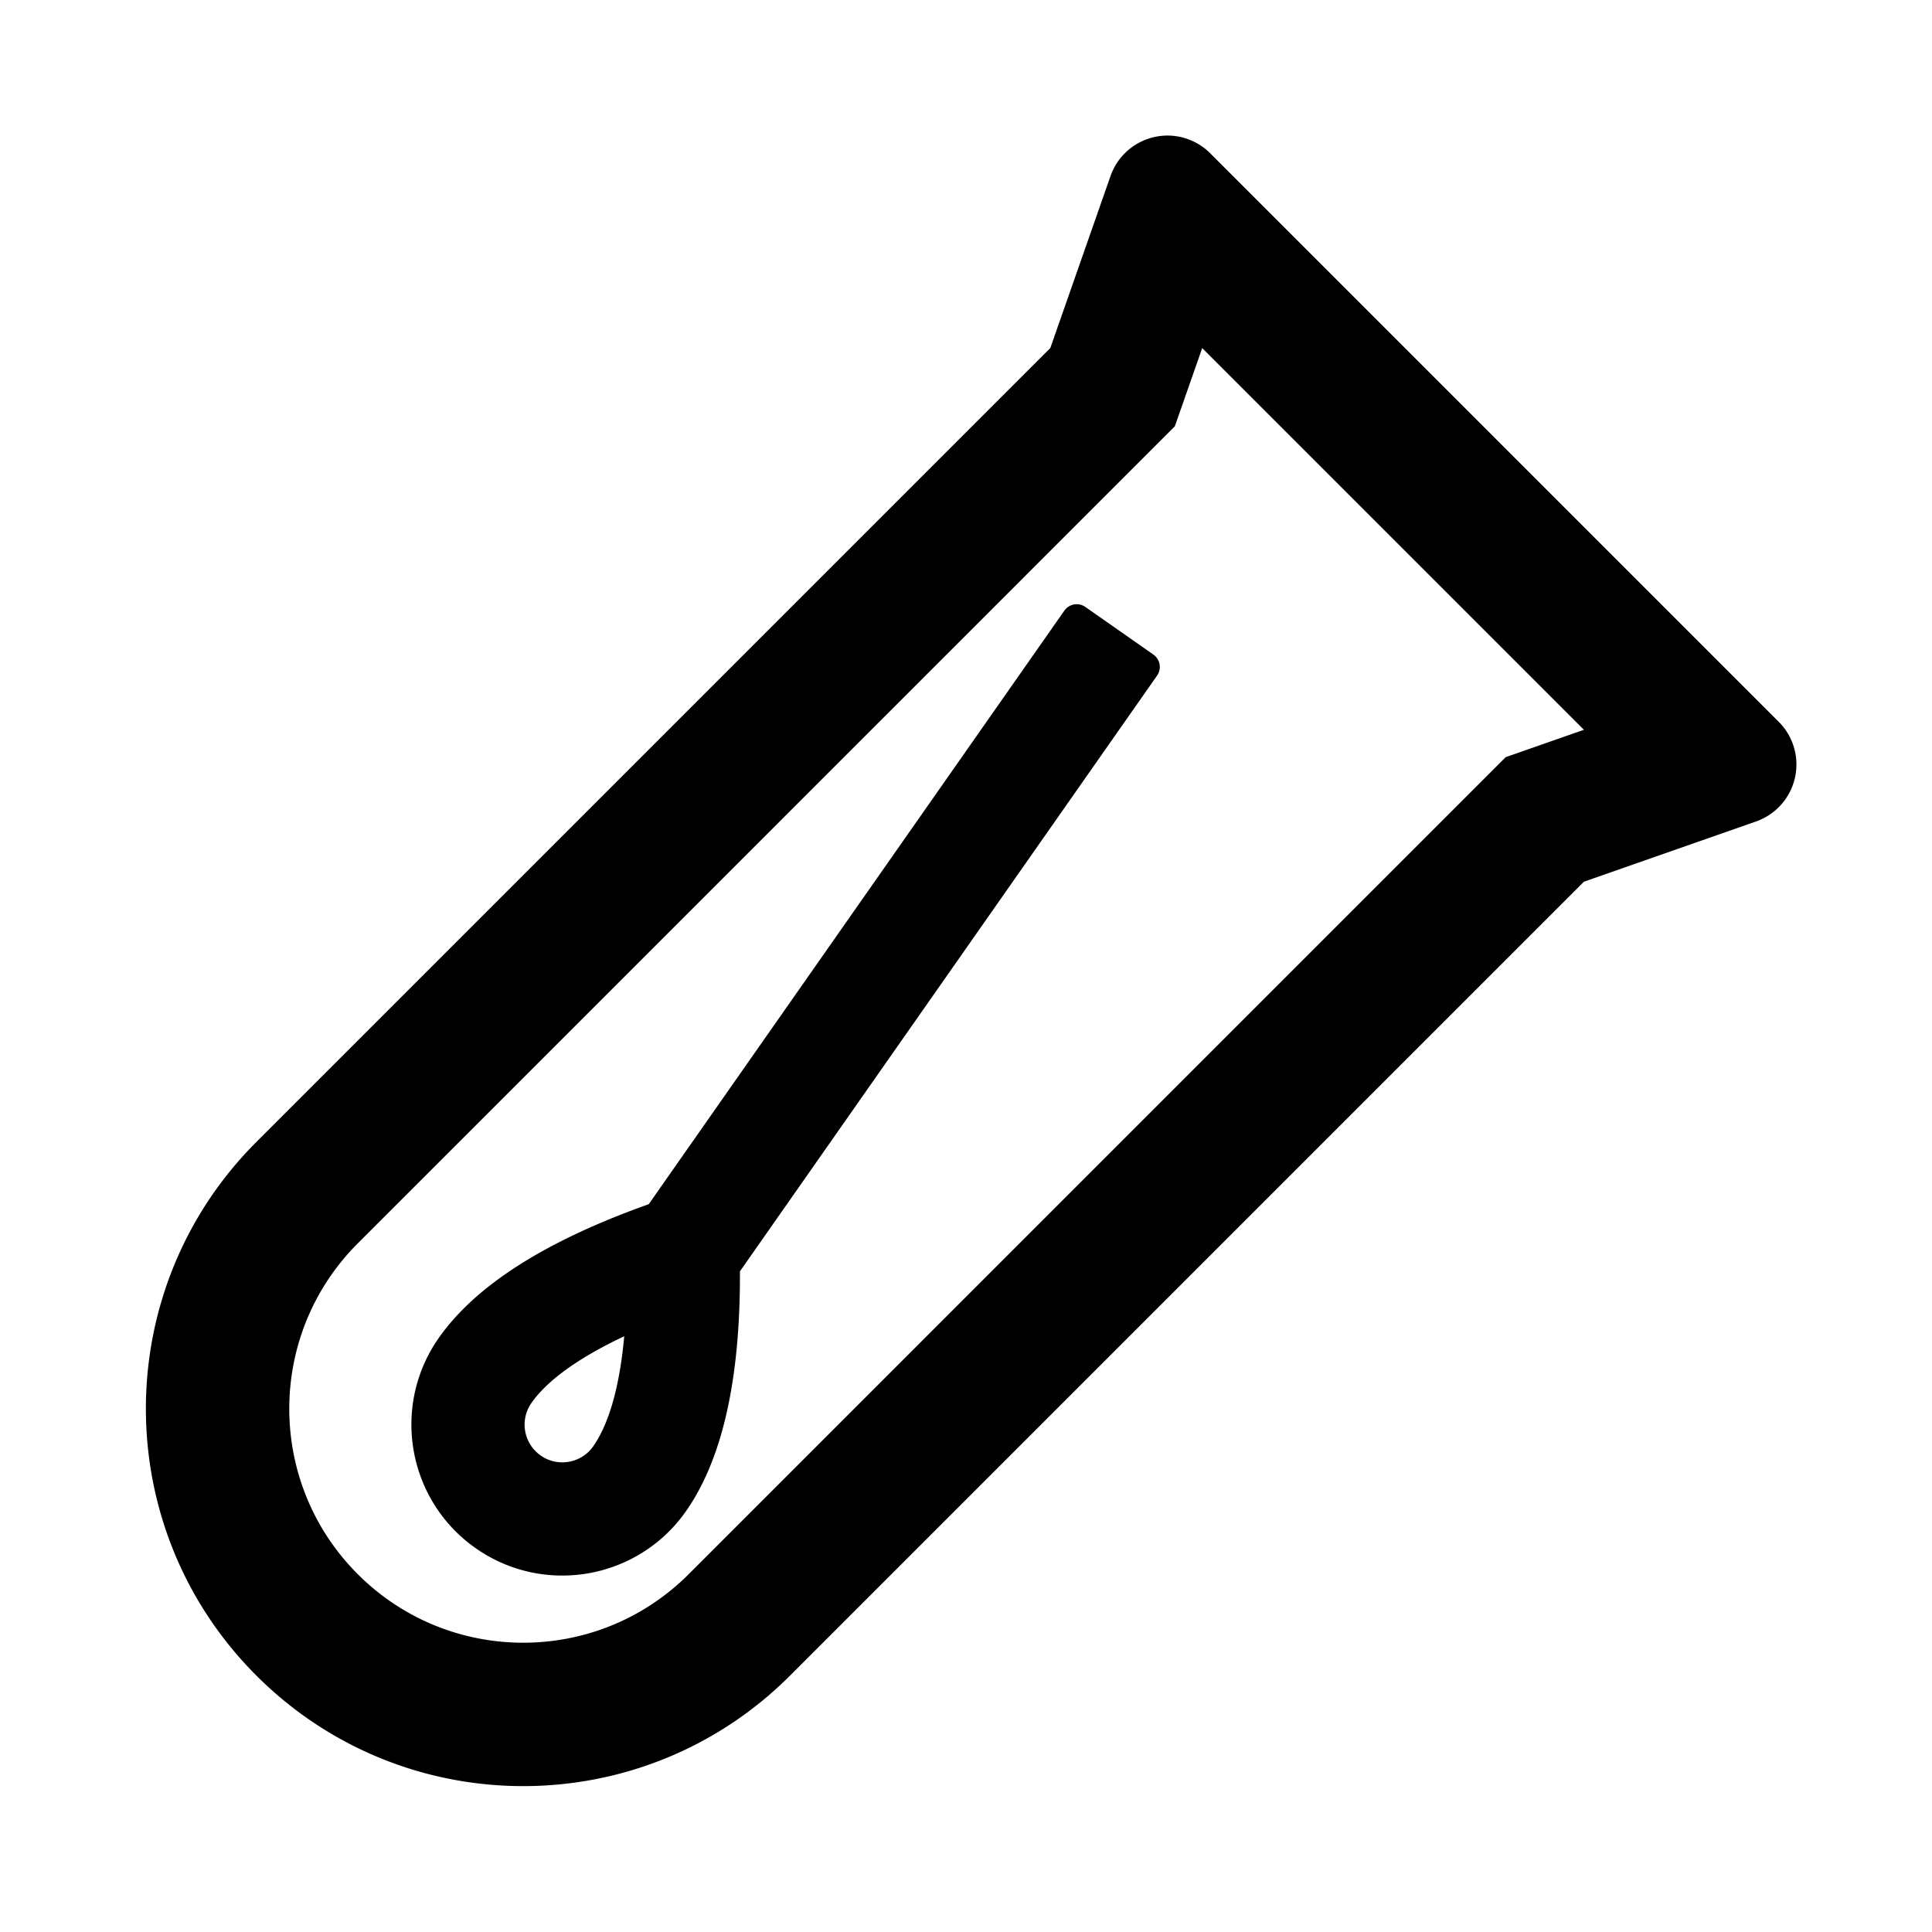 <?xml version="1.0" standalone="no"?><!DOCTYPE svg PUBLIC "-//W3C//DTD SVG 1.1//EN" "http://www.w3.org/Graphics/SVG/1.1/DTD/svg11.dtd"><svg t="1667472323051" class="icon" viewBox="0 0 1024 1024" version="1.1" xmlns="http://www.w3.org/2000/svg" p-id="906" xmlns:xlink="http://www.w3.org/1999/xlink" width="200" height="200"><path d="M942.764 382.573c12.497 12.497 12.497 32.758 0 45.255a32 32 0 0 1-12.056 7.576l-91.182 31.913L418.744 888.1c-78.105 78.105-204.738 78.105-282.843 0-78.104-78.105-78.104-204.738 0-282.843l420.783-420.784 31.914-91.18c5.838-16.68 24.093-25.47 40.774-19.632a32 32 0 0 1 12.057 7.576l301.335 301.336zM839.512 386.8L637.2 184.489l-14.512 41.46-433.047 433.049c-48.425 48.425-48.425 126.937 0 175.362 47.941 47.94 125.37 48.42 173.901 1.438l1.462-1.438L798.05 401.312l41.462-14.511zM613.27 358.078l-221.086 315.75c0.241 57.185-9.29 99.563-28.595 127.133-25.342 36.192-75.226 44.988-111.419 19.646-36.192-25.343-44.988-75.226-19.646-111.419 19.5-27.847 56.605-51.492 111.317-70.935l220.28-314.59a8 8 0 0 1 11.142-1.965l36.043 25.238a8 8 0 0 1 1.964 11.142zM330.852 708.237l-0.869 0.41c-0.823 0.39-1.636 0.782-2.44 1.173l-1.597 0.785a246.21 246.21 0 0 0-3.117 1.572l-1.52 0.788-1.497 0.789-1.471 0.79-0.726 0.396-1.434 0.791-1.409 0.793-1.383 0.794c-0.915 0.529-1.812 1.059-2.693 1.589l-1.31 0.796c-0.864 0.53-1.711 1.061-2.542 1.593l-1.235 0.797c-0.407 0.266-0.81 0.532-1.209 0.798l-1.185 0.799a131.28 131.28 0 0 0-3.95 2.796l-1.072 0.8-0.527 0.4-1.035 0.799c-6.478 5.063-11.461 10.125-14.957 15.118-6.336 9.048-4.137 21.519 4.911 27.854 9.048 6.336 21.519 4.137 27.855-4.911 3.496-4.993 6.548-11.407 9.09-19.226l0.397-1.246 0.196-0.632 0.384-1.282c0.444-1.508 0.87-3.064 1.277-4.668l0.345-1.386c0.114-0.466 0.226-0.935 0.336-1.409l0.328-1.433c0.215-0.962 0.424-1.94 0.627-2.934l0.3-1.503c0.197-1.009 0.388-2.034 0.573-3.074l0.272-1.571c0.09-0.528 0.177-1.06 0.263-1.595l0.254-1.618 0.123-0.818 0.24-1.653 0.229-1.675 0.22-1.7c0.144-1.14 0.28-2.295 0.412-3.466l0.19-1.768 0.182-1.791 0.174-1.861z" p-id="907"></path></svg>